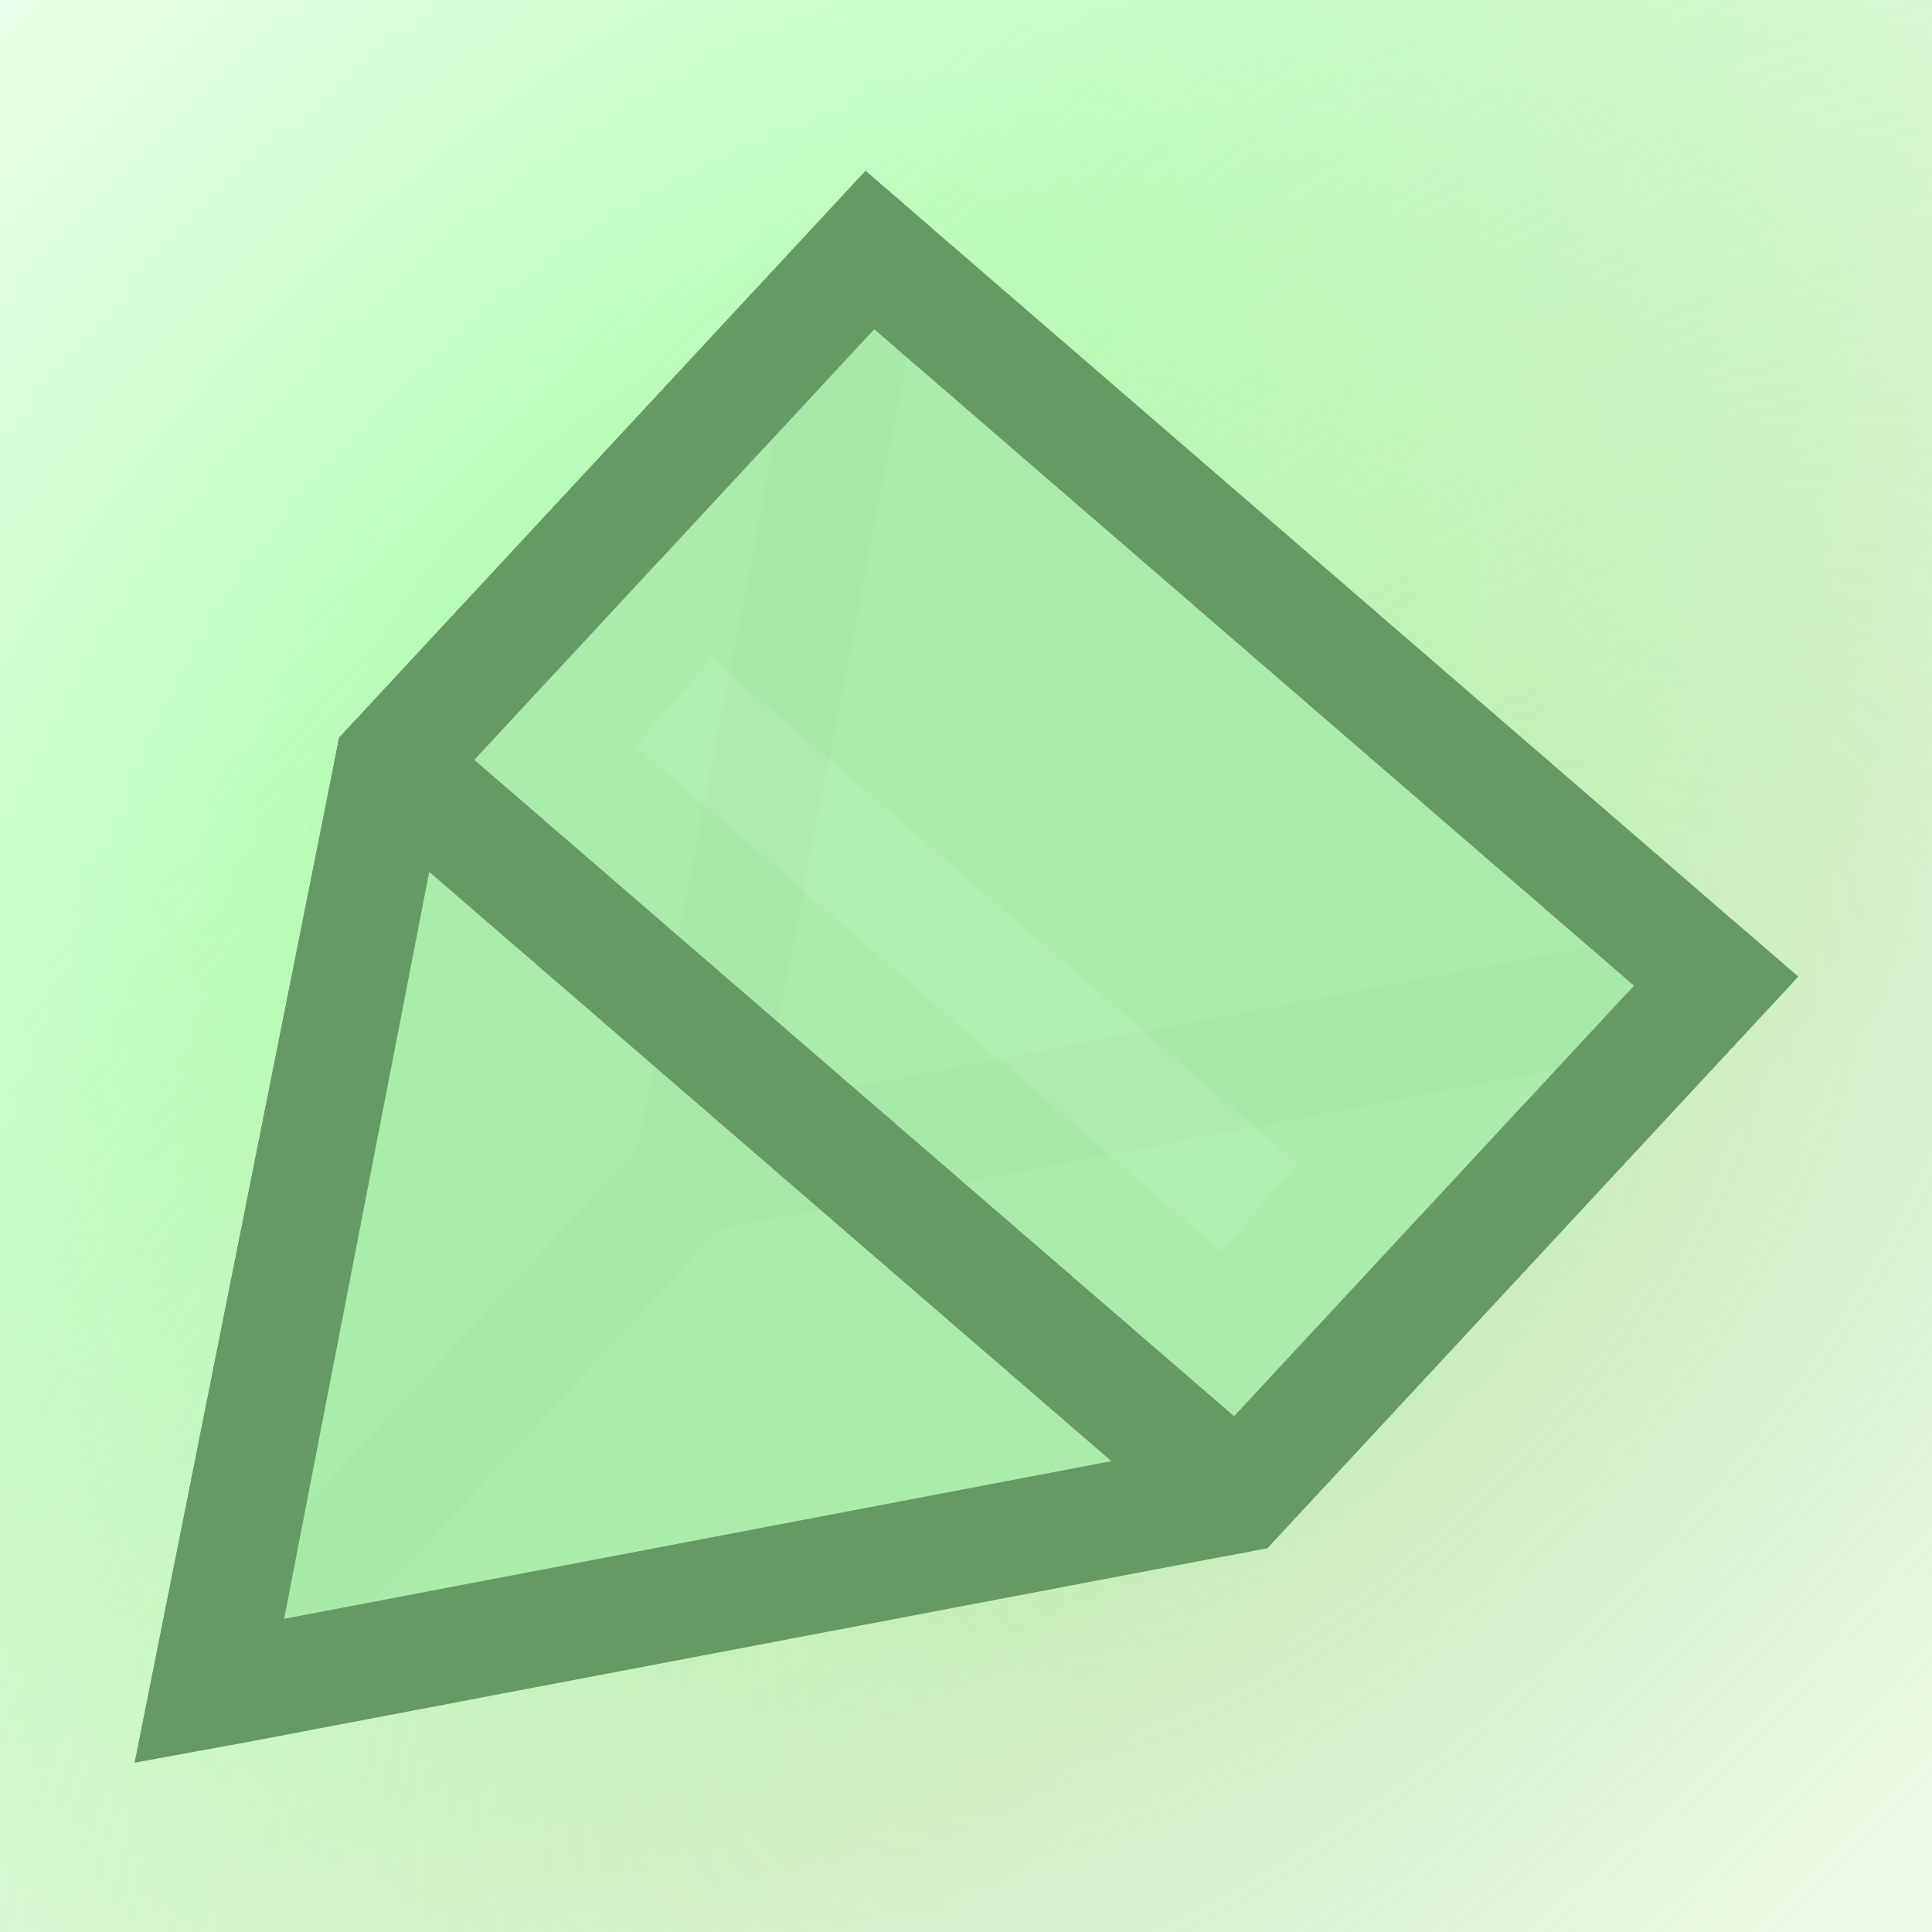 <svg height="500" viewBox="0 0 500 500" width="500" xmlns="http://www.w3.org/2000/svg" xmlns:xlink="http://www.w3.org/1999/xlink"><mask id="a" maskUnits="userSpaceOnUse"><path d="m-13.229-13.229h158.75v158.75h-158.75z" fill="url(#b)" filter="url(#c)" stroke-width="11.83" transform="matrix(0 1 -1 0 132.292 0)"/></mask><radialGradient id="b" cx="66.146" cy="66.146" gradientTransform="matrix(-1 0 0 -1 132.292 132.292)" gradientUnits="userSpaceOnUse" r="66.146"><stop offset="0" stop-color="#fff"/><stop offset=".253" stop-color="#fff"/><stop offset=".753" stop-color="#808080"/><stop offset=".875" stop-color="#404040"/><stop offset="1"/></radialGradient><filter id="c" color-interpolation-filters="sRGB" height="1.014" width="1.014" x="-.007" y="-.007"><feGaussianBlur stdDeviation=".446"/></filter><radialGradient id="d" cx="703.056" cy="255.4" gradientTransform="matrix(.121 -.121 .058 .058 -57.693 112.547)" gradientUnits="userSpaceOnUse" r="1011.861"><stop offset="0" stop-color="#0f0"/><stop offset=".1" stop-color="#0f0" stop-opacity=".9"/><stop offset="1" stop-color="#0f0" stop-opacity="0"/></radialGradient><radialGradient id="e" cx="703.056" cy="1070.218" gradientTransform="matrix(.121 -.121 .058 .058 -57.693 112.547)" gradientUnits="userSpaceOnUse" r="1011.861"><stop offset="0" stop-color="#56c322"/><stop offset=".09" stop-color="#56c322"/><stop offset="1" stop-color="#56c322" stop-opacity="0"/></radialGradient><filter id="f" color-interpolation-filters="sRGB" height="1.122" width="1.811" x="-.405" y="-.061"><feGaussianBlur stdDeviation="5.069"/></filter><g mask="url(#a)" stroke-width=".094" transform="matrix(-0 3.78 3.78 0 -0 -0)"><path d="m-16.763-16.763c-67.658 67.658-96.044 148.97-63.396 181.618 32.648 32.648 113.96 4.262 181.618-63.396 67.658-67.658 96.044-148.97 63.396-181.618-32.648-32.648-113.96-4.262-181.618 63.396z" fill="url(#d)" opacity=".3"/><path d="m30.833 30.833c-67.658 67.658-96.044 148.97-63.396 181.618 32.648 32.648 113.96 4.262 181.618-63.396 67.658-67.658 96.044-148.97 63.396-181.618-32.648-32.648-113.96-4.262-181.618 63.396z" fill="url(#e)" opacity=".3"/></g><g transform="matrix(.928 -.373 .373 .928 -117.364 110.954)"><use transform="translate(164.295 -77.363)" xlink:href="#g"/><g transform="matrix(.923 0 0 .923 -8.318 6.51)"><path d="m50.193 390.791 178.08-83.855 287.324 56.543-178.079 83.853z" fill="#aea" opacity=".95"/><path d="m217.322 294.408-178.703 82.455-16.054 24.541 29.694 6.1 287.323 56.54 178.463-84.034 19.373-9.122-11.144-21.615-271.74-53.477zm13.016 29.24 234.348 46.119-129.231 60.852-234.348-46.117z" fill="#659a65"/></g><g transform="matrix(.923 0 0 .923 -8.318 6.51)"><path d="m50.193 390.791 178.08-83.855 143.661-222.093-178.079 83.853z" fill="#aea" opacity=".95"/><path d="m379.082 63.793-196.178 92.375-144.286 220.696 13.64 30.641 178.079-83.856 8.887-4.184 15.31-23.668 135.869-210.046zm-50.998 59.383-110.762 171.233-123.277 58.049 110.764-171.232z" fill="#659a65"/></g><g transform="matrix(.923 0 0 .923 -8.318 6.51)"><path d="m371.935 84.843-178.079 83.853 143.663 278.636 178.079-83.853z" fill="#aea" opacity=".95"/><path d="m122.023 267.006h30v200h-30z" fill="#ecf9ec" filter="url(#f)" opacity=".333" transform="matrix(.963 -.497 .497 .963 9.016 -7.057)"/><path d="m379.082 63.793-196.178 92.375-7.518 11.622 151.456 293.747 12.74 2.507 18.587-8.752 179.249-84.404zm-14.297 42.102 128.988 250.176-149.108 70.211-128.99-250.176z" fill="#659a65"/></g><g id="g" transform="matrix(.923 .161 0 .923 -8.318 -24.774)"><path d="m91.857 229.08 117.889-204.189 117.889 204.189z" fill="#aea" opacity=".95" transform="matrix(1.219 .027 0 1.226 -61.747 132.588)"/><path d="m183.027 158.004-7.641 13.017-136.768 232.997-16.054 27.349 27.629.604 276.648 6.305 12.74.279 18.587-12.003-13.503-26.65-128.99-227.613zm9.264 42.846 115.837 204.403-231.673-5.067z" fill="#659a65"/></g></g></svg>